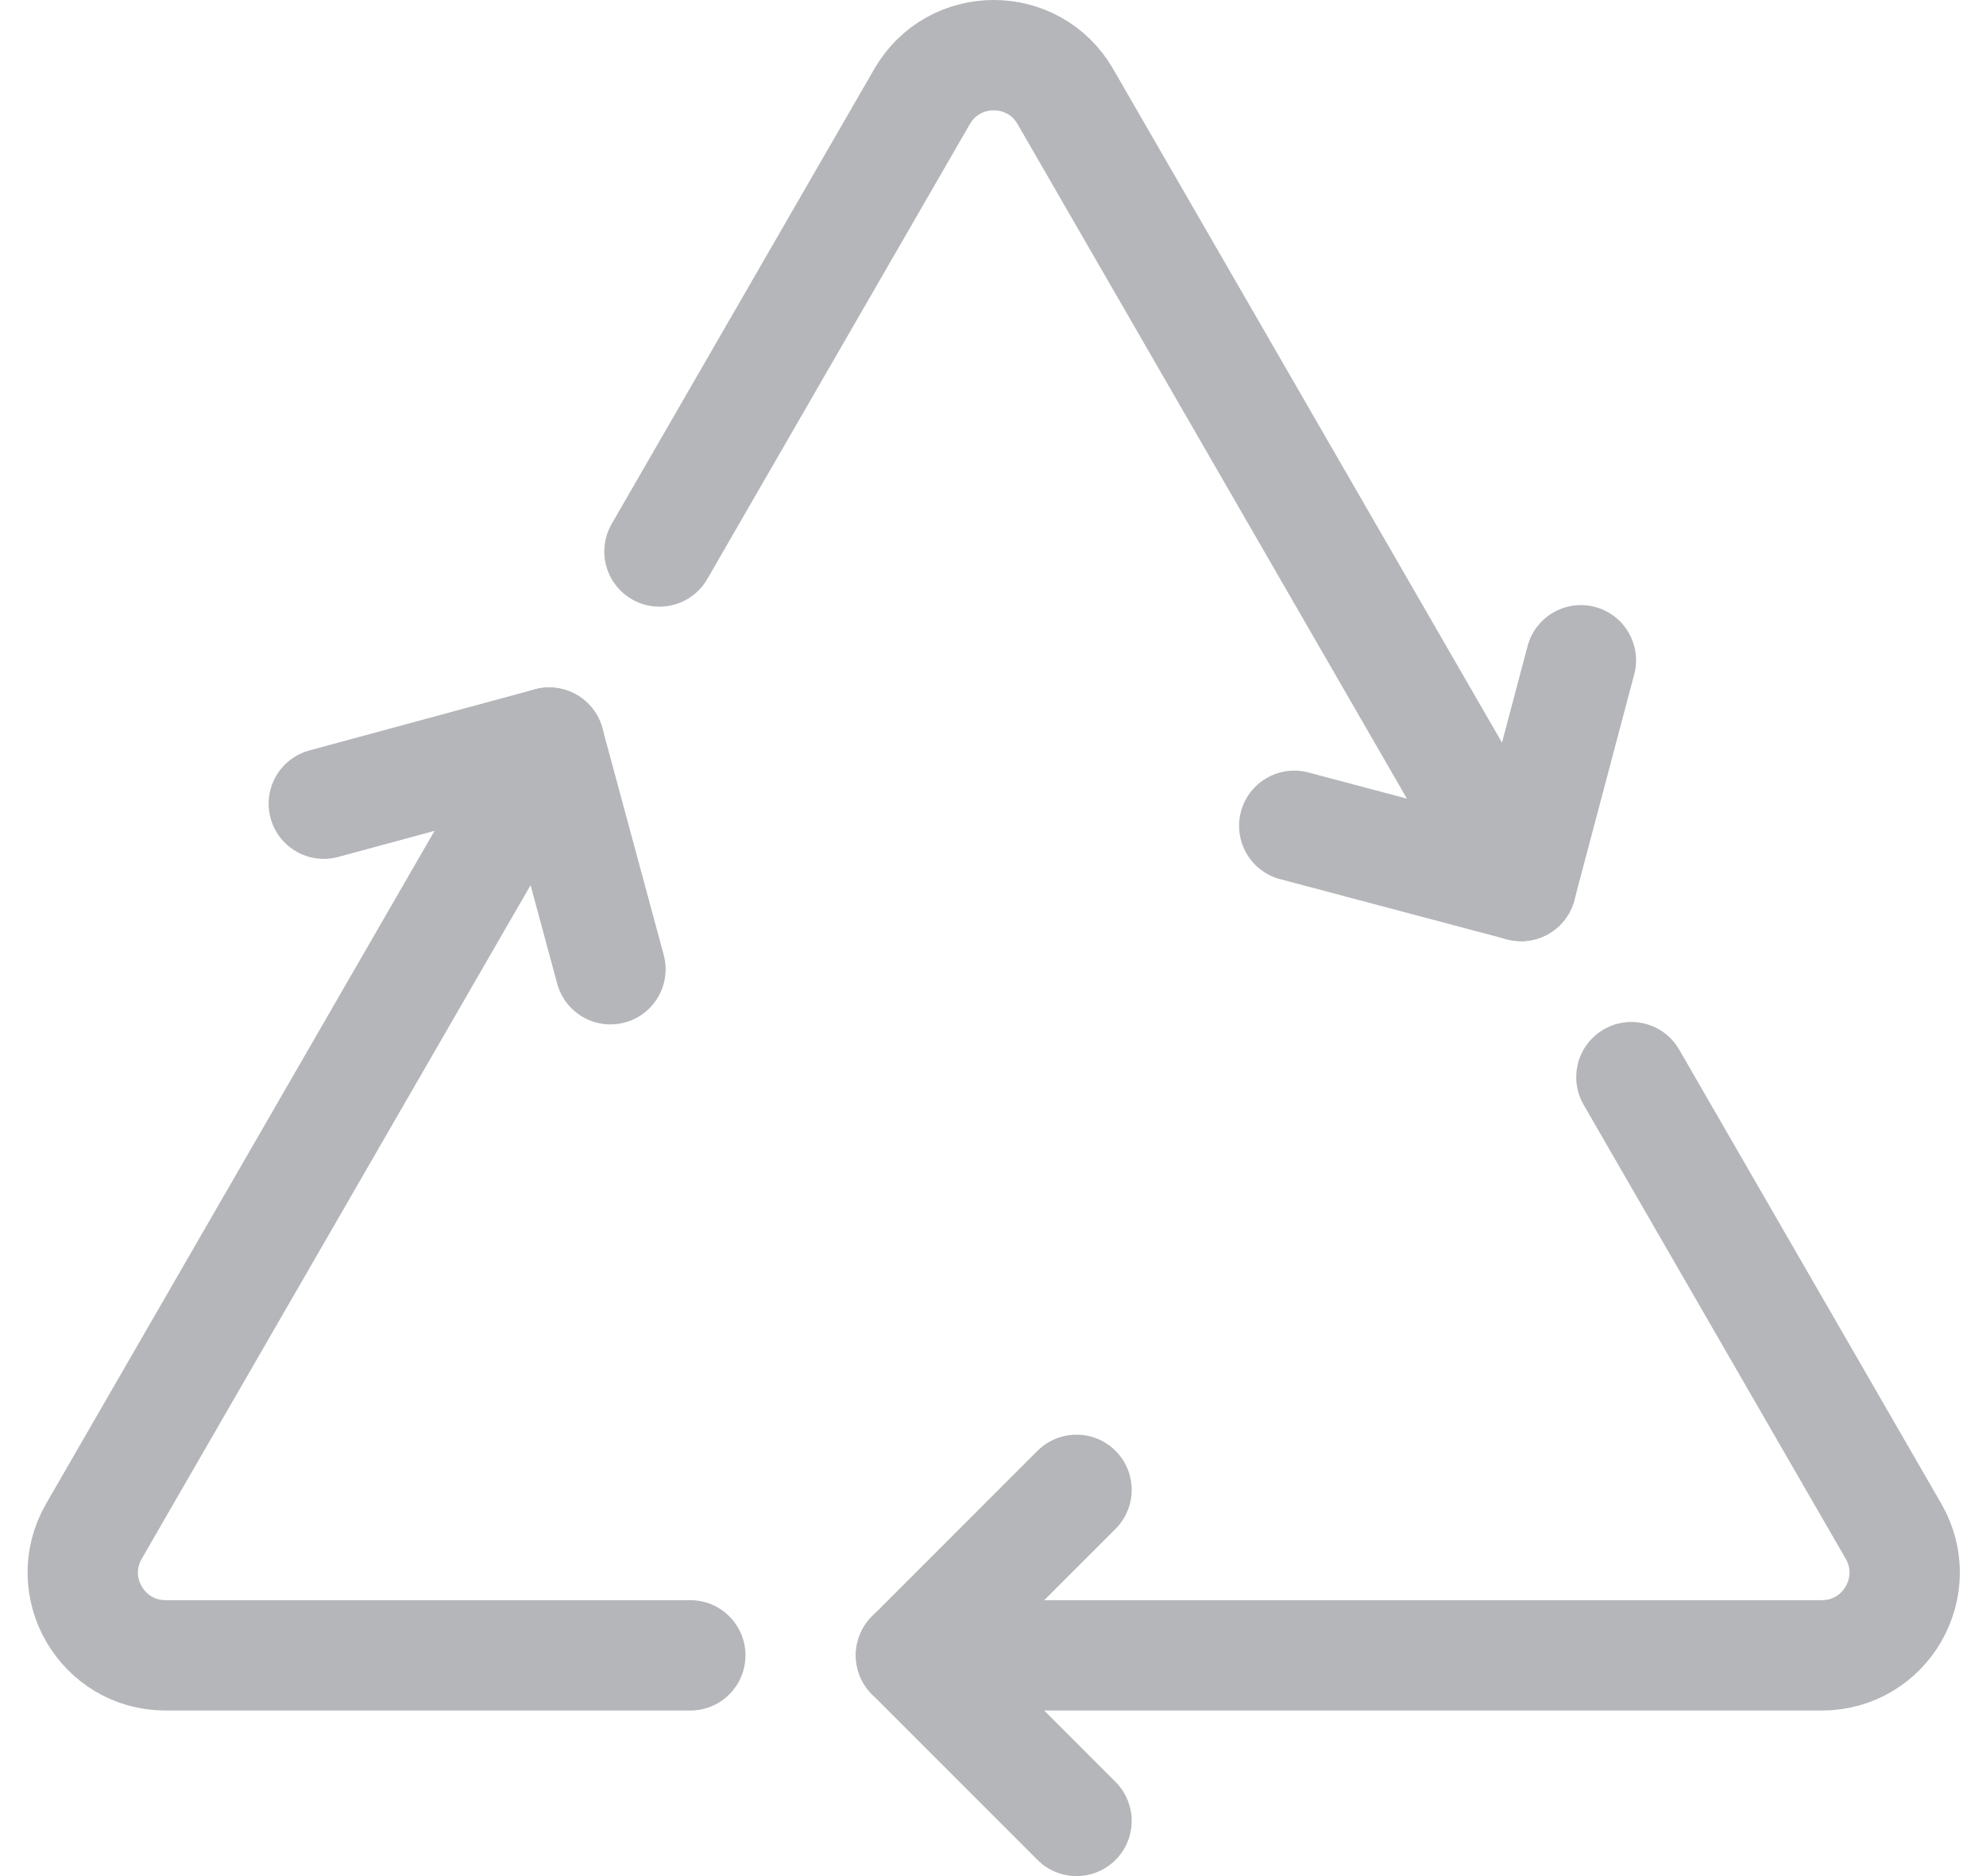 <svg width="72" height="68" viewBox="0 0 72 68" fill="none" xmlns="http://www.w3.org/2000/svg">
<path d="M39.028 66L33.028 59.999L39.028 54" stroke="#B5B6BA" stroke-width="4" stroke-miterlimit="10" stroke-linecap="round" stroke-linejoin="round"/>
<path d="M57.313 23.932L55.144 32.114L46.921 29.932" stroke="#B5B6BA" stroke-width="4" stroke-miterlimit="10" stroke-linecap="round" stroke-linejoin="round"/>
<path d="M11.739 29.13L19.909 26.917L22.131 35.13" stroke="#B5B6BA" stroke-width="4" stroke-miterlimit="10" stroke-linecap="round" stroke-linejoin="round"/>
<path d="M55.144 32.114L38.624 3.5C37.469 1.5 34.583 1.5 33.428 3.5L23.908 19.989" stroke="#B5B6BA" stroke-width="4" stroke-miterlimit="10" stroke-linecap="round"/>
<path d="M59.144 39.042L68.646 55.499C69.801 57.499 68.357 59.999 66.048 59.999H33.026" stroke="#B5B6BA" stroke-width="4" stroke-miterlimit="10" stroke-linecap="round"/>
<path d="M19.909 26.917L3.406 55.499C2.251 57.499 3.695 59.999 6.004 59.999H25.026" stroke="#B5B6BA" stroke-width="4" stroke-miterlimit="10" stroke-linecap="round"/>
</svg>
